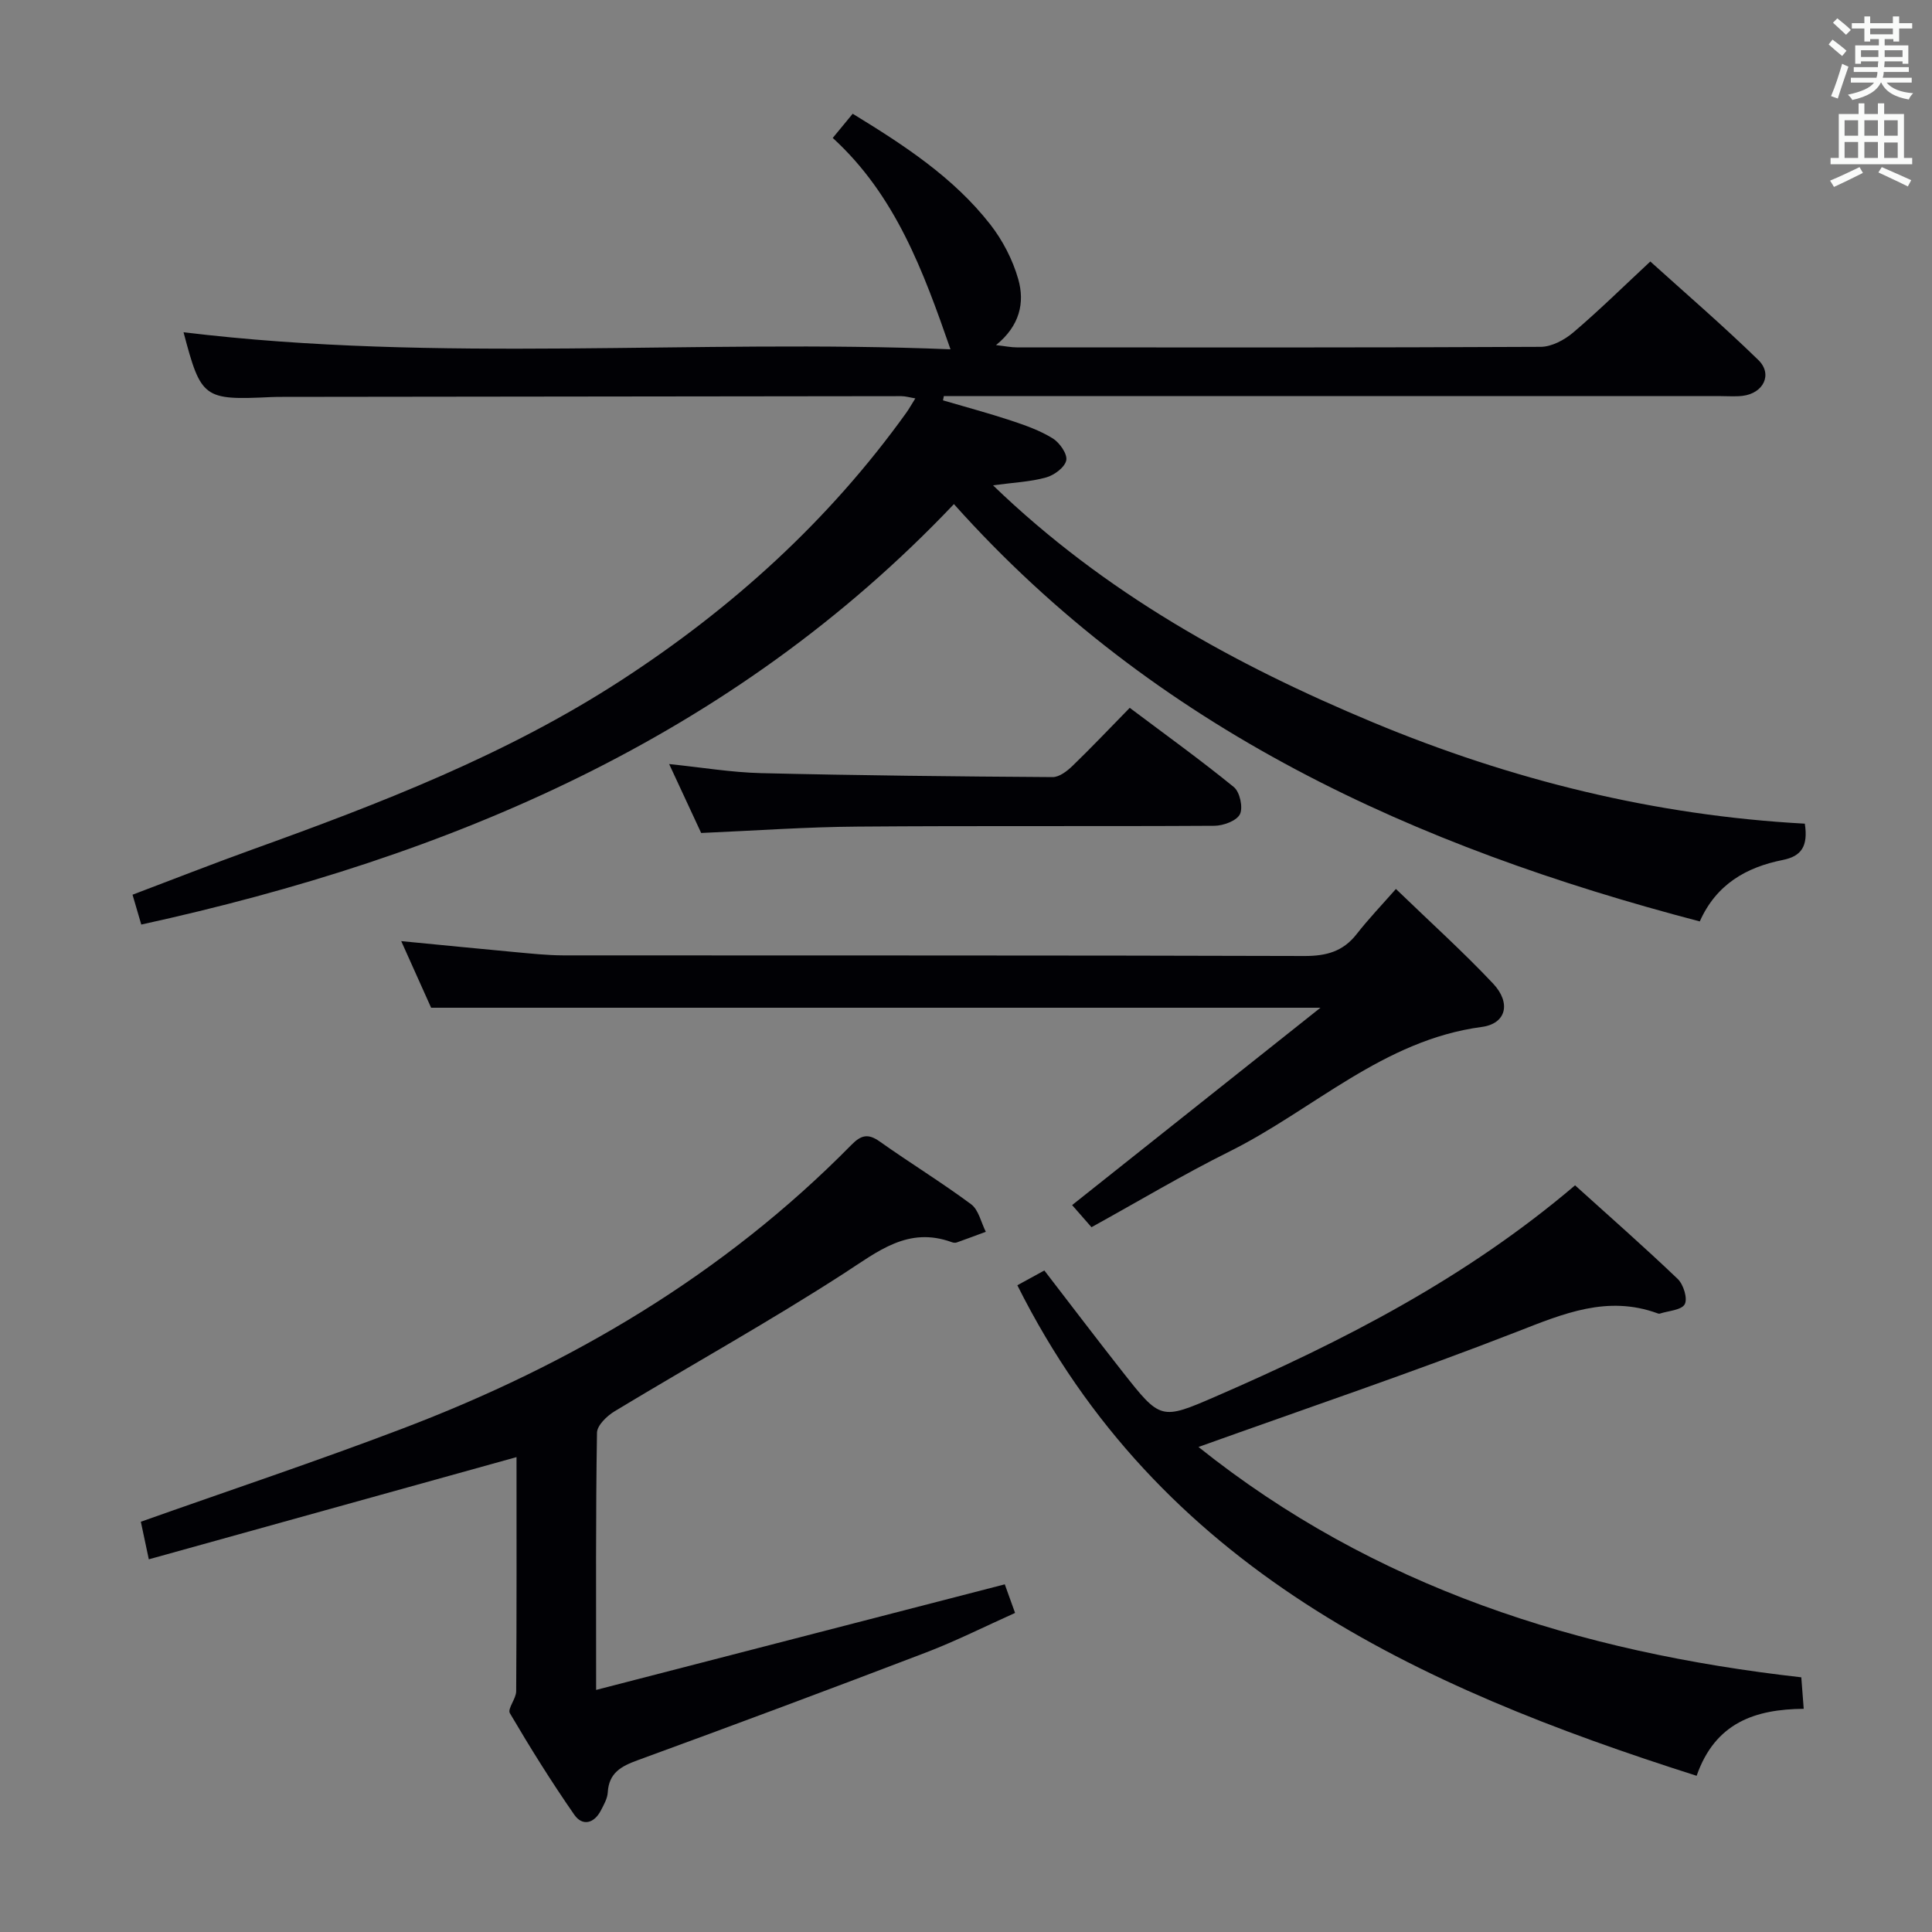 <svg enable-background="new 0 0 400 400" viewBox="0 0 400 400" xmlns="http://www.w3.org/2000/svg"><rect x="0" y="0" width="400" height="400" fill="#808080" stroke="none"/><g fill="#010105"><path d="m373.67 170.53c.72 4.73-.75 6.76-4.58 7.52-7.51 1.5-13.74 5.01-17.17 12.72-58.92-15.43-112.61-39.64-154.42-86.4-45.88 48.33-104.17 73.01-168.25 87.05-.54-1.87-1.09-3.75-1.81-6.18 8.39-3.17 16.54-6.38 24.78-9.35 26.47-9.53 52.66-19.62 76.42-35.06 22.99-14.94 42.98-33.05 59.01-55.39.57-.8 1.05-1.67 1.86-2.96-1.17-.19-2.04-.46-2.9-.46-42.66.04-85.32.1-127.99.15-.83 0-1.67 0-2.5.04-13.99.67-14.5.28-18.12-13.42 52.81 6.42 105.93 1.36 158.79 3.53-5.64-16.22-11.39-31.89-24.38-43.76 1.51-1.83 2.74-3.32 4.13-5.01 10.66 6.52 20.84 13.16 28.44 22.86 2.6 3.32 4.69 7.35 5.84 11.4 1.37 4.81.35 9.63-4.61 13.64 1.94.22 3.11.47 4.28.47 36.16.02 72.33.07 108.49-.11 2.28-.01 4.93-1.43 6.74-2.97 5.32-4.52 10.31-9.44 15.96-14.7 7 6.33 14.9 13.13 22.36 20.39 3.04 2.96 1.06 6.92-3.28 7.43-1.48.17-3 .05-4.5.05-51.83 0-103.66 0-155.49 0-1.79 0-3.57 0-5.36 0-.06.29-.11.59-.17.88 4.68 1.38 9.41 2.64 14.04 4.17 2.98.99 6.03 2.06 8.67 3.7 1.43.88 3.07 3.22 2.81 4.54-.29 1.45-2.5 3.09-4.17 3.55-3.26.91-6.74 1.05-11 1.63 23.16 22.34 50.06 37.15 78.72 49.1 28.56 11.89 58.25 19.26 89.36 20.95z"/><path d="m123.42 349.88c29.12-7.53 56.7-14.65 84.61-21.86.42 1.18 1.14 3.19 2.13 5.92-6.14 2.75-12.17 5.79-18.44 8.19-19.85 7.59-39.76 15.02-59.71 22.31-3.43 1.25-5.94 2.62-6.18 6.66-.07 1.26-.8 2.53-1.41 3.71-1.41 2.74-3.83 3.34-5.52.91-4.73-6.81-9.13-13.86-13.33-21.01-.55-.93 1.29-3 1.3-4.55.11-16.15.07-32.31.07-48.48-25.31 7.03-50.42 14.01-76.13 21.16-.7-3.31-1.19-5.62-1.65-7.78 18.27-6.48 36.36-12.51 54.18-19.29 34.91-13.27 66.53-31.92 92.92-58.72 2.01-2.05 3.45-2.43 5.88-.71 6.24 4.43 12.78 8.43 18.92 12.99 1.56 1.16 2.06 3.76 3.04 5.7-2.01.74-4.01 1.5-6.02 2.21-.29.1-.69.06-.99-.05-9.1-3.33-15.32 1.91-22.42 6.49-15.48 10-31.64 18.97-47.42 28.51-1.59.96-3.63 2.92-3.65 4.45-.28 17.1-.18 34.23-.18 53.24z"/><path d="m248.13 299.58c36.35 29.06 78.68 42.49 124.81 47.69.15 1.92.31 3.99.5 6.52-9.99.09-18.32 2.82-22.17 13.87-58.1-18.49-111.31-42.94-140.64-101.56 1.81-.99 3.51-1.92 5.59-3.06 5.47 7.1 10.77 14.09 16.2 20.99 7.84 9.96 7.93 10.02 19.27 5.1 26.3-11.43 51.71-24.41 74.41-43.72 7.1 6.42 14.32 12.75 21.25 19.38 1.19 1.14 2.09 4.04 1.46 5.23-.66 1.23-3.36 1.36-5.17 1.95-.14.05-.34-.01-.49-.07-10.35-3.77-19.43.05-29.02 3.8-21.61 8.42-43.61 15.85-66 23.88z"/><path d="m83.07 194.85c8.49.82 16.06 1.58 23.64 2.28 3.31.3 6.63.66 9.94.67 51.14.04 102.28-.03 153.42.13 4.54.01 8-.93 10.82-4.55 2.45-3.14 5.22-6.03 8.12-9.33 7.3 7.05 13.98 13.07 20.12 19.59 3.75 3.99 2.76 8.3-2.36 8.98-20.4 2.72-34.84 17.13-52.19 25.77-9.65 4.8-18.92 10.35-28.6 15.69-1.49-1.7-2.76-3.16-4.01-4.58 16.89-13.42 33.61-26.71 51.42-40.86-62.34 0-122.98 0-184.13 0-1.79-3.97-3.8-8.46-6.19-13.79z"/><path d="m145.17 172.46c-2.06-4.43-4.21-9.07-6.63-14.27 6.73.69 12.88 1.73 19.05 1.88 20.11.48 40.23.69 60.34.82 1.38.01 2.99-1.23 4.1-2.3 3.94-3.81 7.71-7.79 11.87-12.04 7.41 5.57 14.66 10.78 21.56 16.41 1.24 1.01 1.94 4.24 1.25 5.62-.69 1.37-3.44 2.38-5.29 2.39-24.63.15-49.27-.03-73.9.17-10.59.07-21.19.84-32.35 1.32z"/></g><path d="m378.6 9.2.8-1c.9.7 1.9 1.4 2.9 2.3l-.9 1.1c-1.1-.9-2-1.7-2.8-2.4zm.5 10.7c.9-2.1 1.6-4.3 2.3-6.7.4.2.8.4 1.3.6-.7 2.1-1.5 4.3-2.2 6.6zm.4-15.2.9-.9c1 .8 2 1.6 2.8 2.4l-1 1c-1-.9-1.9-1.8-2.7-2.5zm12.5-1.3h1.2v1.4h2.7v1.1h-2.7v2.7h-1.2v-.5h-1.8v1.3h4.9v3.8h-1.2v-.5h-3.7c0 .4-.1.9-.1 1.2h5.1v1h-5.2c0 .5-.1.9-.2 1.2h6v1h-5.2c1.1 1.3 2.9 2 5.5 2.2-.4.4-.7.8-.9 1.3-2.9-.5-4.8-1.6-5.7-3.5h-.1c-.8 1.7-2.7 2.9-5.9 3.6-.2-.4-.6-.8-.9-1.1 2.8-.6 4.6-1.4 5.4-2.5h-4.8v-1h5.3c.1-.3.2-.7.2-1.2h-4.9v-1h5c0-.4 0-.8.1-1.2h-3.6v.5h-1.2v-3.8h4.9v-1.3h-1.8v.5h-1.2v-2.7h-2.6v-1.1h2.6v-1.4h1.2v1.4h4.7v-1.4zm-6.7 8.4h3.6c0-.4 0-.9 0-1.4h-3.6zm1.9-4.7h4.7v-1.2h-4.7zm6.7 3.3h-3.7v1.4h3.7z" fill="#fafbfa"/><path d="m384.7 21.4h1.3v2.2h2.8v-2.2h1.3v2.2h4.1v9.1h1.7v1.3h-16.9v-1.3h1.7v-9.1h4.1v-2.2zm.3 13.2.7 1.2c-1.8.9-3.8 1.9-6 2.9-.2-.4-.5-.8-.8-1.3 2.4-1 4.4-2 6.1-2.8zm-3.1-6.5h2.8v-3.2h-2.8zm0 4.6h2.8v-3.3h-2.8zm4.1-4.6h2.8v-3.2h-2.8zm0 4.6h2.8v-3.3h-2.8zm3.6 1.9c2.1.9 4.1 1.8 6.1 2.7l-.7 1.3c-2.2-1.1-4.2-2-6.1-2.9zm3.3-9.7h-2.8v3.2h2.8zm-2.8 7.8h2.8v-3.2h-2.8z" fill="#fafbfa"/></svg>